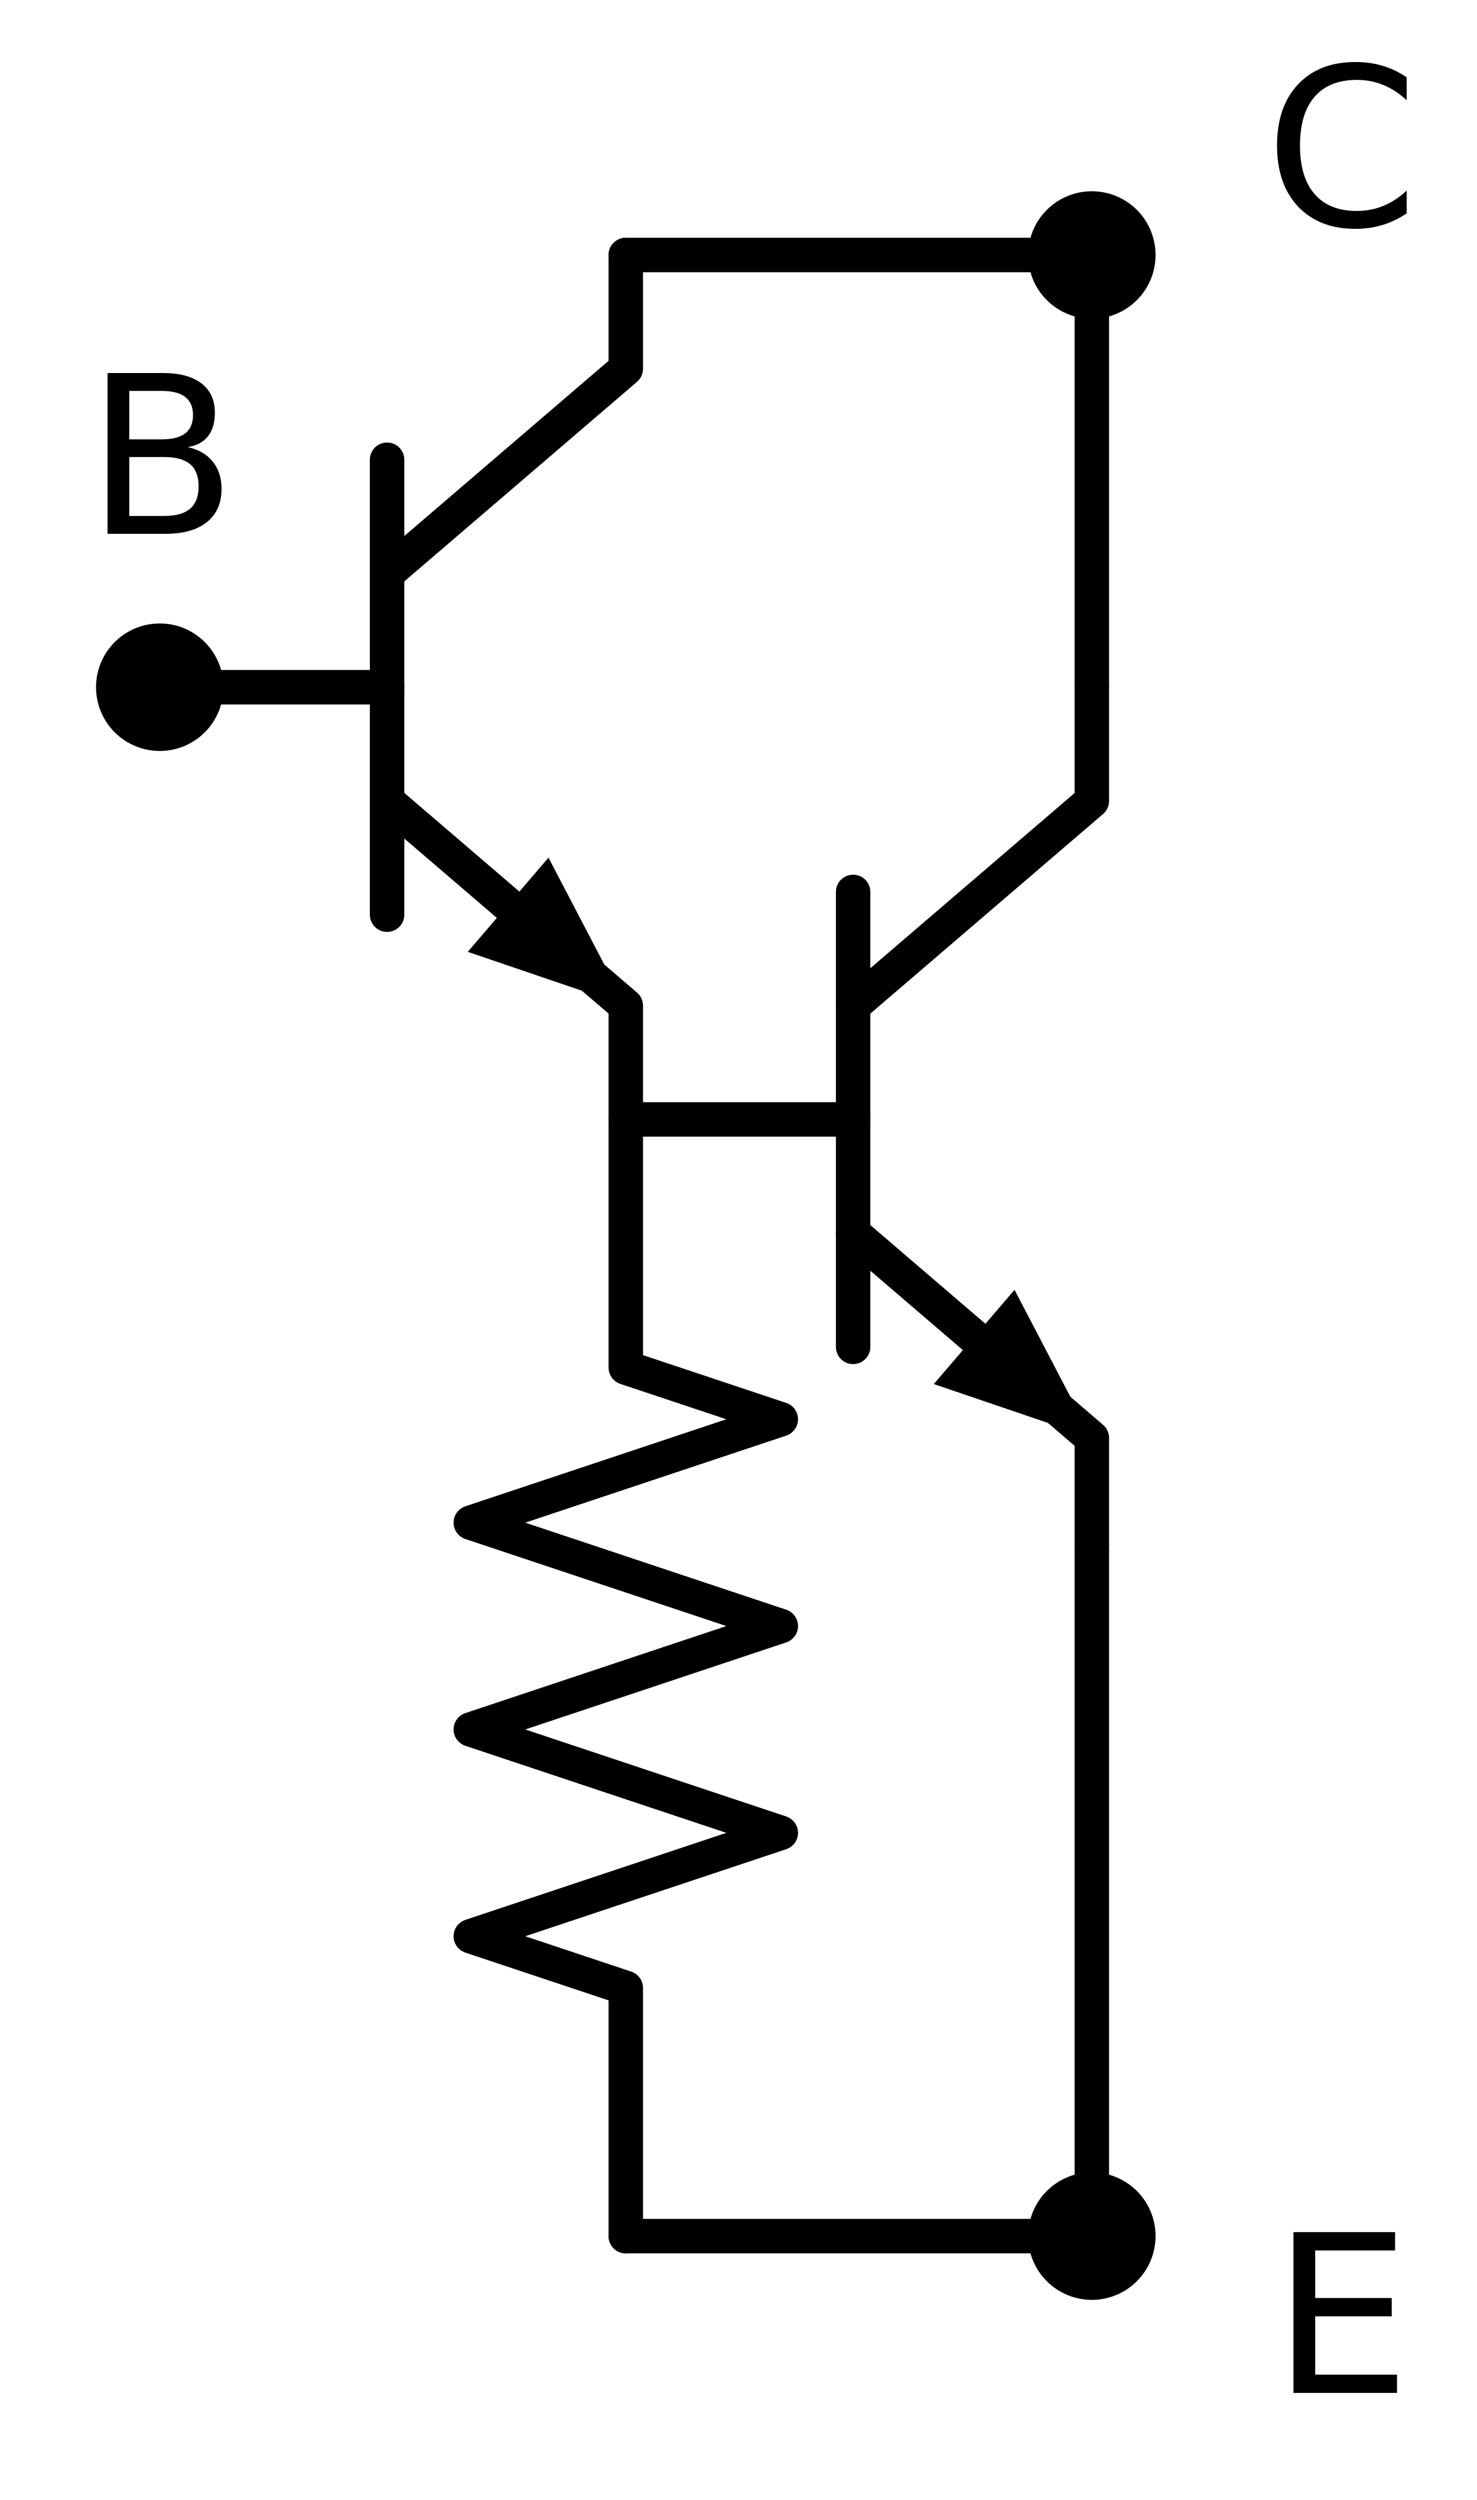 <?xml version="1.0" encoding="utf-8" standalone="no"?>
<!DOCTYPE svg PUBLIC "-//W3C//DTD SVG 1.1//EN"
  "http://www.w3.org/Graphics/SVG/1.1/DTD/svg11.dtd">
<svg xmlns:xlink="http://www.w3.org/1999/xlink" width="85.76pt" height="145.058pt" viewBox="0 0 85.76 145.058" xmlns="http://www.w3.org/2000/svg" version="1.1">
 <defs>
  <style type="text/css">*{stroke-linejoin: round; stroke-linecap: butt}</style>
 </defs>
 <g id="figure_1">
  <g id="patch_1">
   <path d="M 0 145.058 
L 85.76 145.058 
L 85.76 0 
L 0 0 
z
" style="fill: #ffffff"/>
  </g>
  <g id="axes_1">
   <g id="line2d_1">
    <path d="M 9.276 39.878 
L 22.476 39.878 
" clip-path="url(#p50c8ff35df)" style="fill: none; stroke: #000000; stroke-width: 2; stroke-linecap: round"/>
   </g>
   <g id="line2d_2">
    <path d="M 22.476 26.678 
L 22.476 53.078 
" clip-path="url(#p50c8ff35df)" style="fill: none; stroke: #000000; stroke-width: 2; stroke-linecap: round"/>
   </g>
   <g id="line2d_3">
    <path d="M 22.476 33.278 
L 36.336 21.398 
L 36.336 14.798 
" clip-path="url(#p50c8ff35df)" style="fill: none; stroke: #000000; stroke-width: 2; stroke-linecap: round"/>
   </g>
   <g id="line2d_4">
    <path d="M 22.476 46.478 
L 36.336 58.358 
L 36.336 64.958 
" clip-path="url(#p50c8ff35df)" style="fill: none; stroke: #000000; stroke-width: 2; stroke-linecap: round"/>
   </g>
   <g id="line2d_5">
    <path d="M 22.476 46.478 
L 29.503 52.501 
" clip-path="url(#p50c8ff35df)" style="fill: none; stroke: #000000; stroke-width: 2; stroke-linecap: round"/>
   </g>
   <g id="patch_2">
    <path d="M 31.846 49.767 
L 36.336 58.358 
L 27.16 55.234 
z
" clip-path="url(#p50c8ff35df)"/>
   </g>
   <g id="line2d_6">
    <path d="M 36.336 64.958 
L 49.536 64.958 
" clip-path="url(#p50c8ff35df)" style="fill: none; stroke: #000000; stroke-width: 2; stroke-linecap: round"/>
   </g>
   <g id="line2d_7">
    <path d="M 49.536 51.758 
L 49.536 78.158 
" clip-path="url(#p50c8ff35df)" style="fill: none; stroke: #000000; stroke-width: 2; stroke-linecap: round"/>
   </g>
   <g id="line2d_8">
    <path d="M 49.536 58.358 
L 63.396 46.478 
L 63.396 39.878 
" clip-path="url(#p50c8ff35df)" style="fill: none; stroke: #000000; stroke-width: 2; stroke-linecap: round"/>
   </g>
   <g id="line2d_9">
    <path d="M 49.536 71.558 
L 63.396 83.438 
L 63.396 90.038 
" clip-path="url(#p50c8ff35df)" style="fill: none; stroke: #000000; stroke-width: 2; stroke-linecap: round"/>
   </g>
   <g id="line2d_10">
    <path d="M 49.536 71.558 
L 56.563 77.581 
" clip-path="url(#p50c8ff35df)" style="fill: none; stroke: #000000; stroke-width: 2; stroke-linecap: round"/>
   </g>
   <g id="patch_3">
    <path d="M 58.906 74.847 
L 63.396 83.438 
L 54.22 80.314 
z
" clip-path="url(#p50c8ff35df)"/>
   </g>
   <g id="line2d_11">
    <path d="M 36.336 64.958 
L 36.336 79.358 
L 45.336 82.358 
L 27.336 88.358 
L 45.336 94.358 
L 27.336 100.358 
L 45.336 106.358 
L 27.336 112.358 
L 36.336 115.358 
L 36.336 129.758 
" clip-path="url(#p50c8ff35df)" style="fill: none; stroke: #000000; stroke-width: 2; stroke-linecap: round"/>
   </g>
   <g id="line2d_12">
    <path d="M 63.396 90.038 
L 63.396 109.898 
L 63.396 129.758 
" clip-path="url(#p50c8ff35df)" style="fill: none; stroke: #000000; stroke-width: 2; stroke-linecap: round"/>
   </g>
   <g id="line2d_13">
    <path d="M 63.396 129.758 
L 49.866 129.758 
L 36.336 129.758 
" clip-path="url(#p50c8ff35df)" style="fill: none; stroke: #000000; stroke-width: 2; stroke-linecap: round"/>
   </g>
   <g id="line2d_14">
    <path d="M 63.396 39.878 
L 63.396 27.338 
L 63.396 14.798 
" clip-path="url(#p50c8ff35df)" style="fill: none; stroke: #000000; stroke-width: 2; stroke-linecap: round"/>
   </g>
   <g id="line2d_15">
    <path d="M 63.396 14.798 
L 49.866 14.798 
L 36.336 14.798 
" clip-path="url(#p50c8ff35df)" style="fill: none; stroke: #000000; stroke-width: 2; stroke-linecap: round"/>
   </g>
   <g id="patch_4">
    <path d="M 9.276 42.578 
C 9.992 42.578 10.679 42.293 11.185 41.787 
C 11.692 41.281 11.976 40.594 11.976 39.878 
C 11.976 39.162 11.692 38.475 11.185 37.968 
C 10.679 37.462 9.992 37.178 9.276 37.178 
C 8.56 37.178 7.873 37.462 7.367 37.968 
C 6.86 38.475 6.576 39.162 6.576 39.878 
C 6.576 40.594 6.86 41.281 7.367 41.787 
C 7.873 42.293 8.56 42.578 9.276 42.578 
z
" clip-path="url(#p50c8ff35df)" style="stroke: #000000; stroke-width: 2; stroke-linejoin: miter"/>
   </g>
   <g id="text_1">
    <!-- B -->
    <g transform="translate(4.988 30.978) scale(0.125 -0.125)">
     <defs>
      <path id="DejaVuSans-42" d="M 1259 2228 
L 1259 519 
L 2272 519 
Q 2781 519 3026 730 
Q 3272 941 3272 1375 
Q 3272 1813 3026 2020 
Q 2781 2228 2272 2228 
L 1259 2228 
z
M 1259 4147 
L 1259 2741 
L 2194 2741 
Q 2656 2741 2882 2914 
Q 3109 3088 3109 3444 
Q 3109 3797 2882 3972 
Q 2656 4147 2194 4147 
L 1259 4147 
z
M 628 4666 
L 2241 4666 
Q 2963 4666 3353 4366 
Q 3744 4066 3744 3513 
Q 3744 3084 3544 2831 
Q 3344 2578 2956 2516 
Q 3422 2416 3680 2098 
Q 3938 1781 3938 1306 
Q 3938 681 3513 340 
Q 3088 0 2303 0 
L 628 0 
L 628 4666 
z
" transform="scale(0.016)"/>
     </defs>
     <use xlink:href="#DejaVuSans-42"/>
    </g>
   </g>
   <g id="patch_5">
    <path d="M 63.396 132.458 
C 64.112 132.458 64.799 132.173 65.305 131.667 
C 65.812 131.161 66.096 130.474 66.096 129.758 
C 66.096 129.042 65.812 128.355 65.305 127.848 
C 64.799 127.342 64.112 127.058 63.396 127.058 
C 62.68 127.058 61.993 127.342 61.487 127.848 
C 60.98 128.355 60.696 129.042 60.696 129.758 
C 60.696 130.474 60.98 131.161 61.487 131.667 
C 61.993 132.173 62.68 132.458 63.396 132.458 
z
" clip-path="url(#p50c8ff35df)" style="stroke: #000000; stroke-width: 2; stroke-linejoin: miter"/>
   </g>
   <g id="text_2">
    <!-- E -->
    <g transform="translate(73.847 138.858) scale(0.125 -0.125)">
     <defs>
      <path id="DejaVuSans-45" d="M 628 4666 
L 3578 4666 
L 3578 4134 
L 1259 4134 
L 1259 2753 
L 3481 2753 
L 3481 2222 
L 1259 2222 
L 1259 531 
L 3634 531 
L 3634 0 
L 628 0 
L 628 4666 
z
" transform="scale(0.016)"/>
     </defs>
     <use xlink:href="#DejaVuSans-45"/>
    </g>
   </g>
   <g id="patch_6">
    <path d="M 63.396 17.498 
C 64.112 17.498 64.799 17.213 65.305 16.707 
C 65.812 16.201 66.096 15.514 66.096 14.798 
C 66.096 14.082 65.812 13.395 65.305 12.888 
C 64.799 12.382 64.112 12.098 63.396 12.098 
C 62.68 12.098 61.993 12.382 61.487 12.888 
C 60.98 13.395 60.696 14.082 60.696 14.798 
C 60.696 15.514 60.98 16.201 61.487 16.707 
C 61.993 17.213 62.68 17.498 63.396 17.498 
z
" clip-path="url(#p50c8ff35df)" style="stroke: #000000; stroke-width: 2; stroke-linejoin: miter"/>
   </g>
   <g id="text_3">
    <!-- C -->
    <g transform="translate(73.432 13.098) scale(0.125 -0.125)">
     <defs>
      <path id="DejaVuSans-43" d="M 4122 4306 
L 4122 3641 
Q 3803 3938 3442 4084 
Q 3081 4231 2675 4231 
Q 1875 4231 1450 3742 
Q 1025 3253 1025 2328 
Q 1025 1406 1450 917 
Q 1875 428 2675 428 
Q 3081 428 3442 575 
Q 3803 722 4122 1019 
L 4122 359 
Q 3791 134 3420 21 
Q 3050 -91 2638 -91 
Q 1578 -91 968 557 
Q 359 1206 359 2328 
Q 359 3453 968 4101 
Q 1578 4750 2638 4750 
Q 3056 4750 3426 4639 
Q 3797 4528 4122 4306 
z
" transform="scale(0.016)"/>
     </defs>
     <use xlink:href="#DejaVuSans-43"/>
    </g>
   </g>
  </g>
 </g>
 <defs>
  <clipPath id="p50c8ff35df">
   <rect x="3.6" y="6.08" width="65.472" height="132.396"/>
  </clipPath>
 </defs>
</svg>